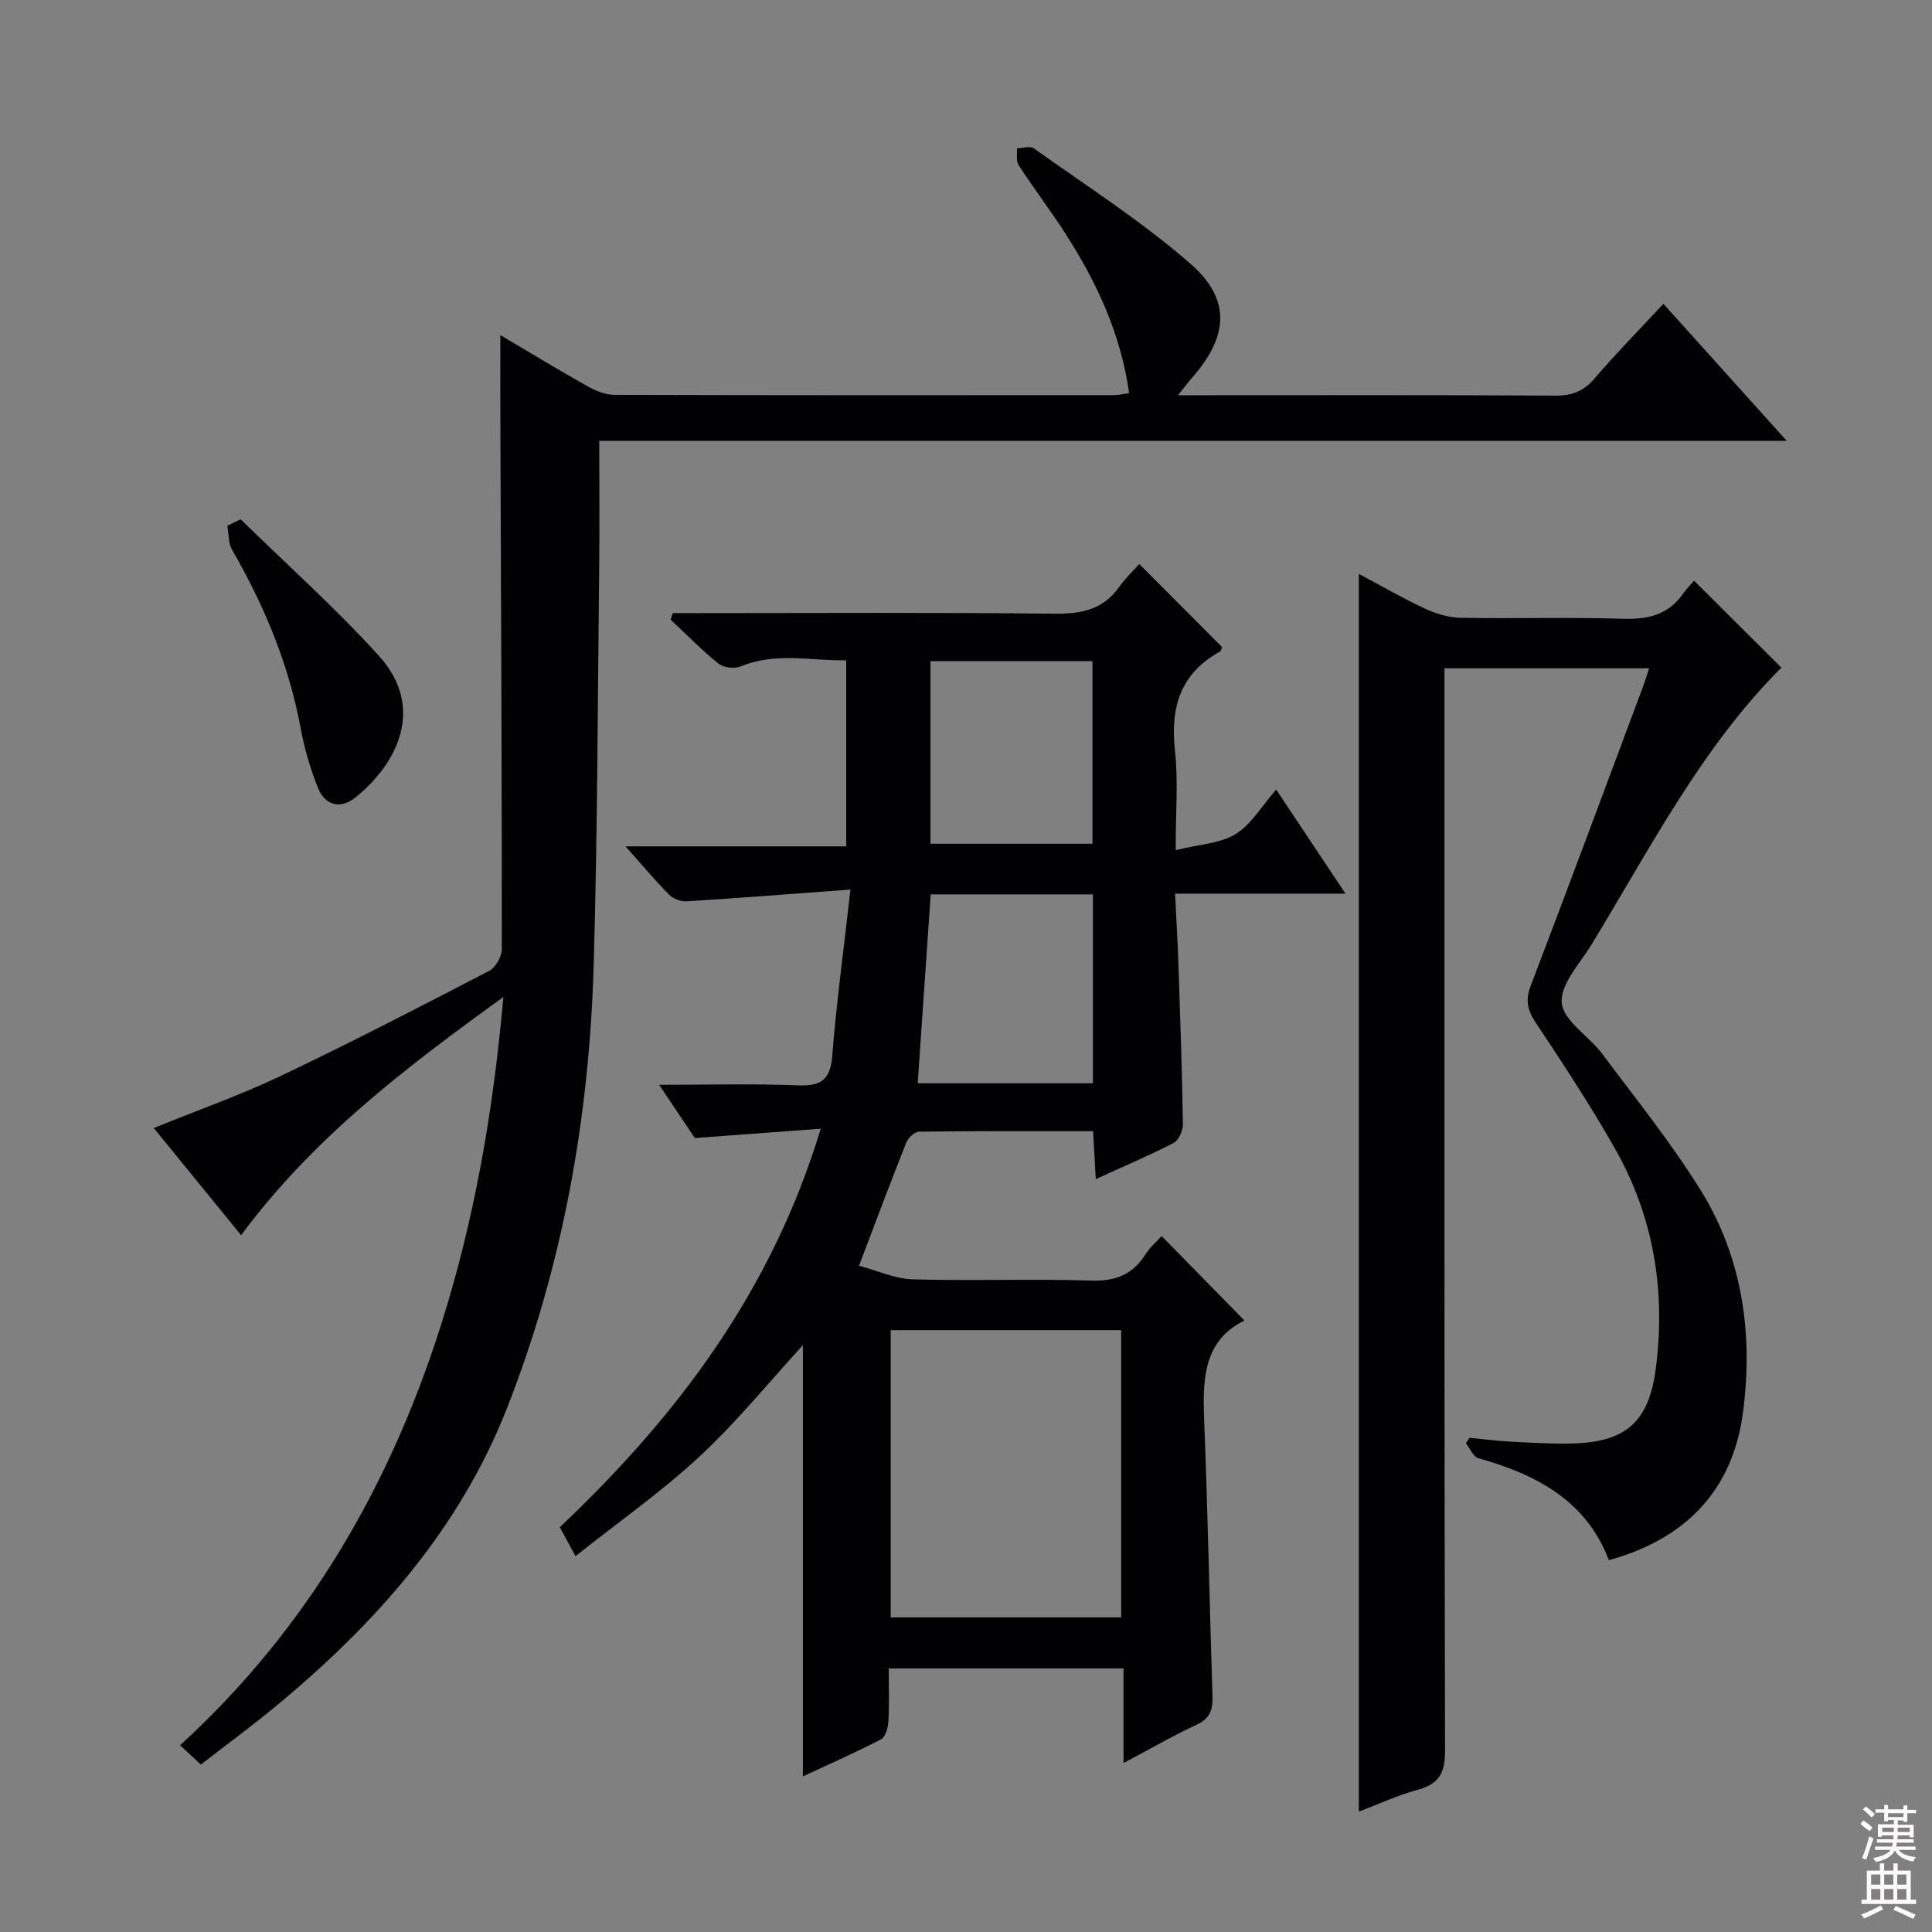 <svg enable-background="new 0 0 400 400" viewBox="0 0 400 400" xmlns="http://www.w3.org/2000/svg"><rect x="0" y="0" width="400" height="400" fill="#808080" stroke="none"/><g fill="#010103"><path d="m243.41 176.01c4.9-1.21 9.2-1.36 12.4-3.32 3.23-1.98 5.37-5.75 8.41-9.21 4.77 7.16 9.29 13.94 14.35 21.54-12.21 0-23.42 0-35.28 0 .25 5.3.54 10.06.7 14.83.37 10.97.75 21.95.92 32.92.02 1.32-.88 3.33-1.94 3.87-5.13 2.65-10.46 4.9-16.1 7.48-.19-3.44-.36-6.37-.56-9.92-12.19 0-24.12-.05-36.05.1-.91.01-2.25 1.3-2.64 2.29-3.18 7.98-6.18 16.04-9.77 25.47 3.84 1.02 7.43 2.7 11.06 2.81 12.32.35 24.66-.13 36.98.26 5.04.16 8.6-1.21 11.26-5.42.94-1.49 2.35-2.69 3.35-3.8 5.75 5.86 11.28 11.51 17.15 17.49-8.94 4.38-8.65 12.97-8.3 21.87.74 18.61 1.08 37.24 1.68 55.86.09 2.76-.44 4.63-3.23 5.93-4.91 2.28-9.62 5.01-15.18 7.95 0-7.03 0-13.13 0-19.58-16.36 0-32.22 0-48.62 0 0 3.74.13 7.37-.07 10.97-.07 1.29-.6 3.22-1.52 3.7-5.24 2.73-10.65 5.11-16.18 7.68 0-30.33 0-59.92 0-89.28-6.87 7.49-13.6 15.8-21.35 23.01-7.87 7.32-16.75 13.54-25.72 20.67-1.4-2.57-2.29-4.2-3.26-5.99 24.28-22.98 43.83-48.82 54.02-82.5-8.74.65-16.63 1.23-26.06 1.93-1.54-2.3-4.15-6.2-7.39-11.02 10.17 0 19.41-.26 28.62.11 4.73.19 6.81-.96 7.21-6.04.87-11.02 2.37-21.99 3.78-34.5-12 .89-22.95 1.75-33.92 2.44-1.21.08-2.8-.54-3.65-1.4-2.92-2.95-5.58-6.14-9-9.98h45.69c0-13.01 0-25.43 0-38.53-7.23.16-14.54-1.75-21.82 1.27-1.28.53-3.56.28-4.61-.56-3.49-2.8-6.64-6.05-9.92-9.12.15-.45.3-.9.44-1.35h5.07c24.66 0 49.32-.16 73.97.12 5.57.06 10.06-.83 13.39-5.55 1.24-1.75 2.83-3.26 4.15-4.74 5.97 5.98 11.48 11.5 17.13 17.18-.05.12-.12.78-.45.97-8.22 4.54-10.26 11.59-9.29 20.51.7 6.22.15 12.58.15 20.58zm-11.28 158.86c0-20.16 0-39.85 0-59.48-16.23 0-31.98 0-47.72 0v59.48zm-5.86-149.7c-11.3 0-22.25 0-33.58 0-.9 13.09-1.79 26.04-2.69 39.11h36.27c0-13.05 0-25.79 0-39.11zm-33.63-10.48h33.54c0-12.77 0-25.3 0-37.8-11.43 0-22.46 0-33.54 0z"/><path d="m103.59 69.38c6.09 3.6 12.02 7.2 18.07 10.6 1.66.93 3.67 1.76 5.52 1.77 34.5.1 68.99.08 103.49.06.95 0 1.89-.25 3.1-.43-1.7-12.17-6.64-22.78-13.03-32.77-3.13-4.9-6.67-9.54-9.84-14.41-.57-.87-.26-2.3-.35-3.48 1.18-.03 2.72-.56 3.49-.01 10.93 7.81 22.35 15.1 32.44 23.9 8.47 7.39 7.82 15.06.38 23.53-.82.93-1.56 1.94-2.97 3.69h5.71c24.16 0 48.33-.07 72.49.08 3.49.02 5.85-.97 8.11-3.62 4.43-5.18 9.22-10.05 14.19-15.39 8.27 9.18 16.42 18.25 25.52 28.36-82.59 0-164.03 0-245.84 0 0 9.15.08 17.46-.01 25.77-.32 27.64-.34 55.29-1.15 82.92-.91 31.43-6.39 62.11-17.9 91.49-9.93 25.34-27.45 44.94-48.13 62-4.87 4.02-9.97 7.77-15.29 11.89-1.43-1.32-2.71-2.51-4.31-3.99 26.27-24.02 43.37-53.48 53.99-86.9 6.91-21.75 10.82-44.06 12.95-68.02-20.45 14.76-39.47 29.29-54.3 49.32-6.14-7.54-11.99-14.71-18.08-22.19 8.99-3.66 17.84-6.78 26.26-10.78 14.54-6.92 28.86-14.32 43.16-21.75 1.34-.69 2.64-2.97 2.64-4.51.01-35.16-.16-70.32-.29-105.47-.05-6.99-.02-13.95-.02-21.66z"/><path d="m281.34 375.08c0-85.7 0-170.71 0-256.26 4.61 2.45 9.03 5.03 13.64 7.17 2.32 1.08 4.99 1.88 7.52 1.92 11.16.2 22.33-.16 33.48.2 5.21.17 9.42-.81 12.5-5.22.76-1.09 1.72-2.03 2.26-2.66 6.25 6.23 12.2 12.15 18.08 18-16.41 16.35-27.12 37.32-39.28 57.28-2.42 3.96-6.55 8.31-6.2 12.13.35 3.73 5.63 6.87 8.38 10.54 6.95 9.31 14.28 18.41 20.39 28.25 8.74 14.08 10.9 30.03 8.73 46.16-2.12 15.81-11.66 26-27.74 30.42-4.72-12.38-15.06-17.74-27.01-21.1-1.07-.3-1.74-2.02-2.59-3.09.25-.38.5-.76.75-1.15 2.75.27 5.5.65 8.26.79 4.32.23 8.65.5 12.97.4 11.33-.27 15.96-4.62 17.37-15.75 2.01-15.99-.49-31.19-8.44-45.22-5.07-8.95-10.74-17.58-16.45-26.15-1.75-2.64-2.18-4.68-1.02-7.71 7.89-20.64 15.56-41.36 23.3-62.06.4-1.06.71-2.16 1.18-3.61-14.09 0-27.82 0-42.36 0v6.19c0 72.64-.05 145.27.12 217.91.01 4.65-1.25 6.91-5.69 8.1-4.12 1.12-8.04 2.96-12.15 4.52z"/><path d="m49.82 107.51c9.58 9.38 19.63 18.34 28.62 28.26 9.63 10.64 3.97 22.27-4.9 29.37-3.07 2.45-6.25 1.62-7.71-2.02-1.59-3.96-2.8-8.15-3.58-12.34-2.45-13.22-7.52-25.37-14.2-36.95-.8-1.39-.68-3.31-.98-4.98.91-.45 1.83-.89 2.75-1.34z"/></g><path d="m385.2 377.6.6-.7c.6.4 1.3.9 1.9 1.5l-.6.7c-.8-.5-1.4-1-1.9-1.5zm.3 7.1c.6-1.4 1.1-2.9 1.5-4.5.3.1.6.3.9.4-.5 1.4-1 2.9-1.5 4.4zm.2-10.1.6-.6c.7.5 1.3 1.1 1.9 1.6l-.7.7c-.6-.6-1.2-1.2-1.8-1.7zm8.4-.8h.8v.9h1.8v.7h-1.8v1.8h-.8v-.3h-1.2v.9h3.3v2.6h-.8v-.4h-2.5c0 .3 0 .6-.1.8h3.4v.7h-3.5c0 .3-.1.6-.1.8h4v.7h-3.5c.7.9 1.9 1.3 3.6 1.5-.2.2-.4.5-.6.9-1.9-.3-3.2-1.1-3.8-2.3-.5 1.1-1.8 2-3.9 2.4-.2-.3-.4-.5-.6-.8 1.9-.4 3.1-.9 3.6-1.7h-3.2v-.7h3.5c.1-.2.1-.5.2-.8h-3.3v-.7h3.4c0-.2 0-.5 0-.8h-2.4v.3h-.8v-2.6h3.3v-.9h-1.2v.3h-.8v-1.8h-1.8v-.7h1.8v-.9h.8v.9h3.2zm-4.4 5.5h2.4c0-.3 0-.6 0-.9h-2.4zm1.2-3.1h3.2v-.8h-3.2zm4.4 2.2h-2.4v.9h2.5v-.9z" fill="#fcfafa"/><path d="m389.2 385.8h.9v1.5h1.9v-1.5h.9v1.5h2.7v6h1.1v.9h-11.3v-.9h1.1v-6h2.7zm.2 8.7.5.8c-1.2.6-2.5 1.3-4 1.9-.2-.3-.3-.6-.6-.8 1.6-.6 3-1.3 4.1-1.9zm-2-4.3h1.9v-2.1h-1.9zm0 3.1h1.9v-2.2h-1.9zm2.7-3.1h1.9v-2.1h-1.9zm0 3.1h1.9v-2.2h-1.9zm2.4 1.3c1.4.6 2.7 1.2 4.1 1.8l-.5.9c-1.5-.7-2.8-1.4-4.1-1.9zm2.2-6.5h-1.9v2.1h1.9zm-1.9 5.2h1.9v-2.2h-1.9z" fill="#fcfafa"/></svg>